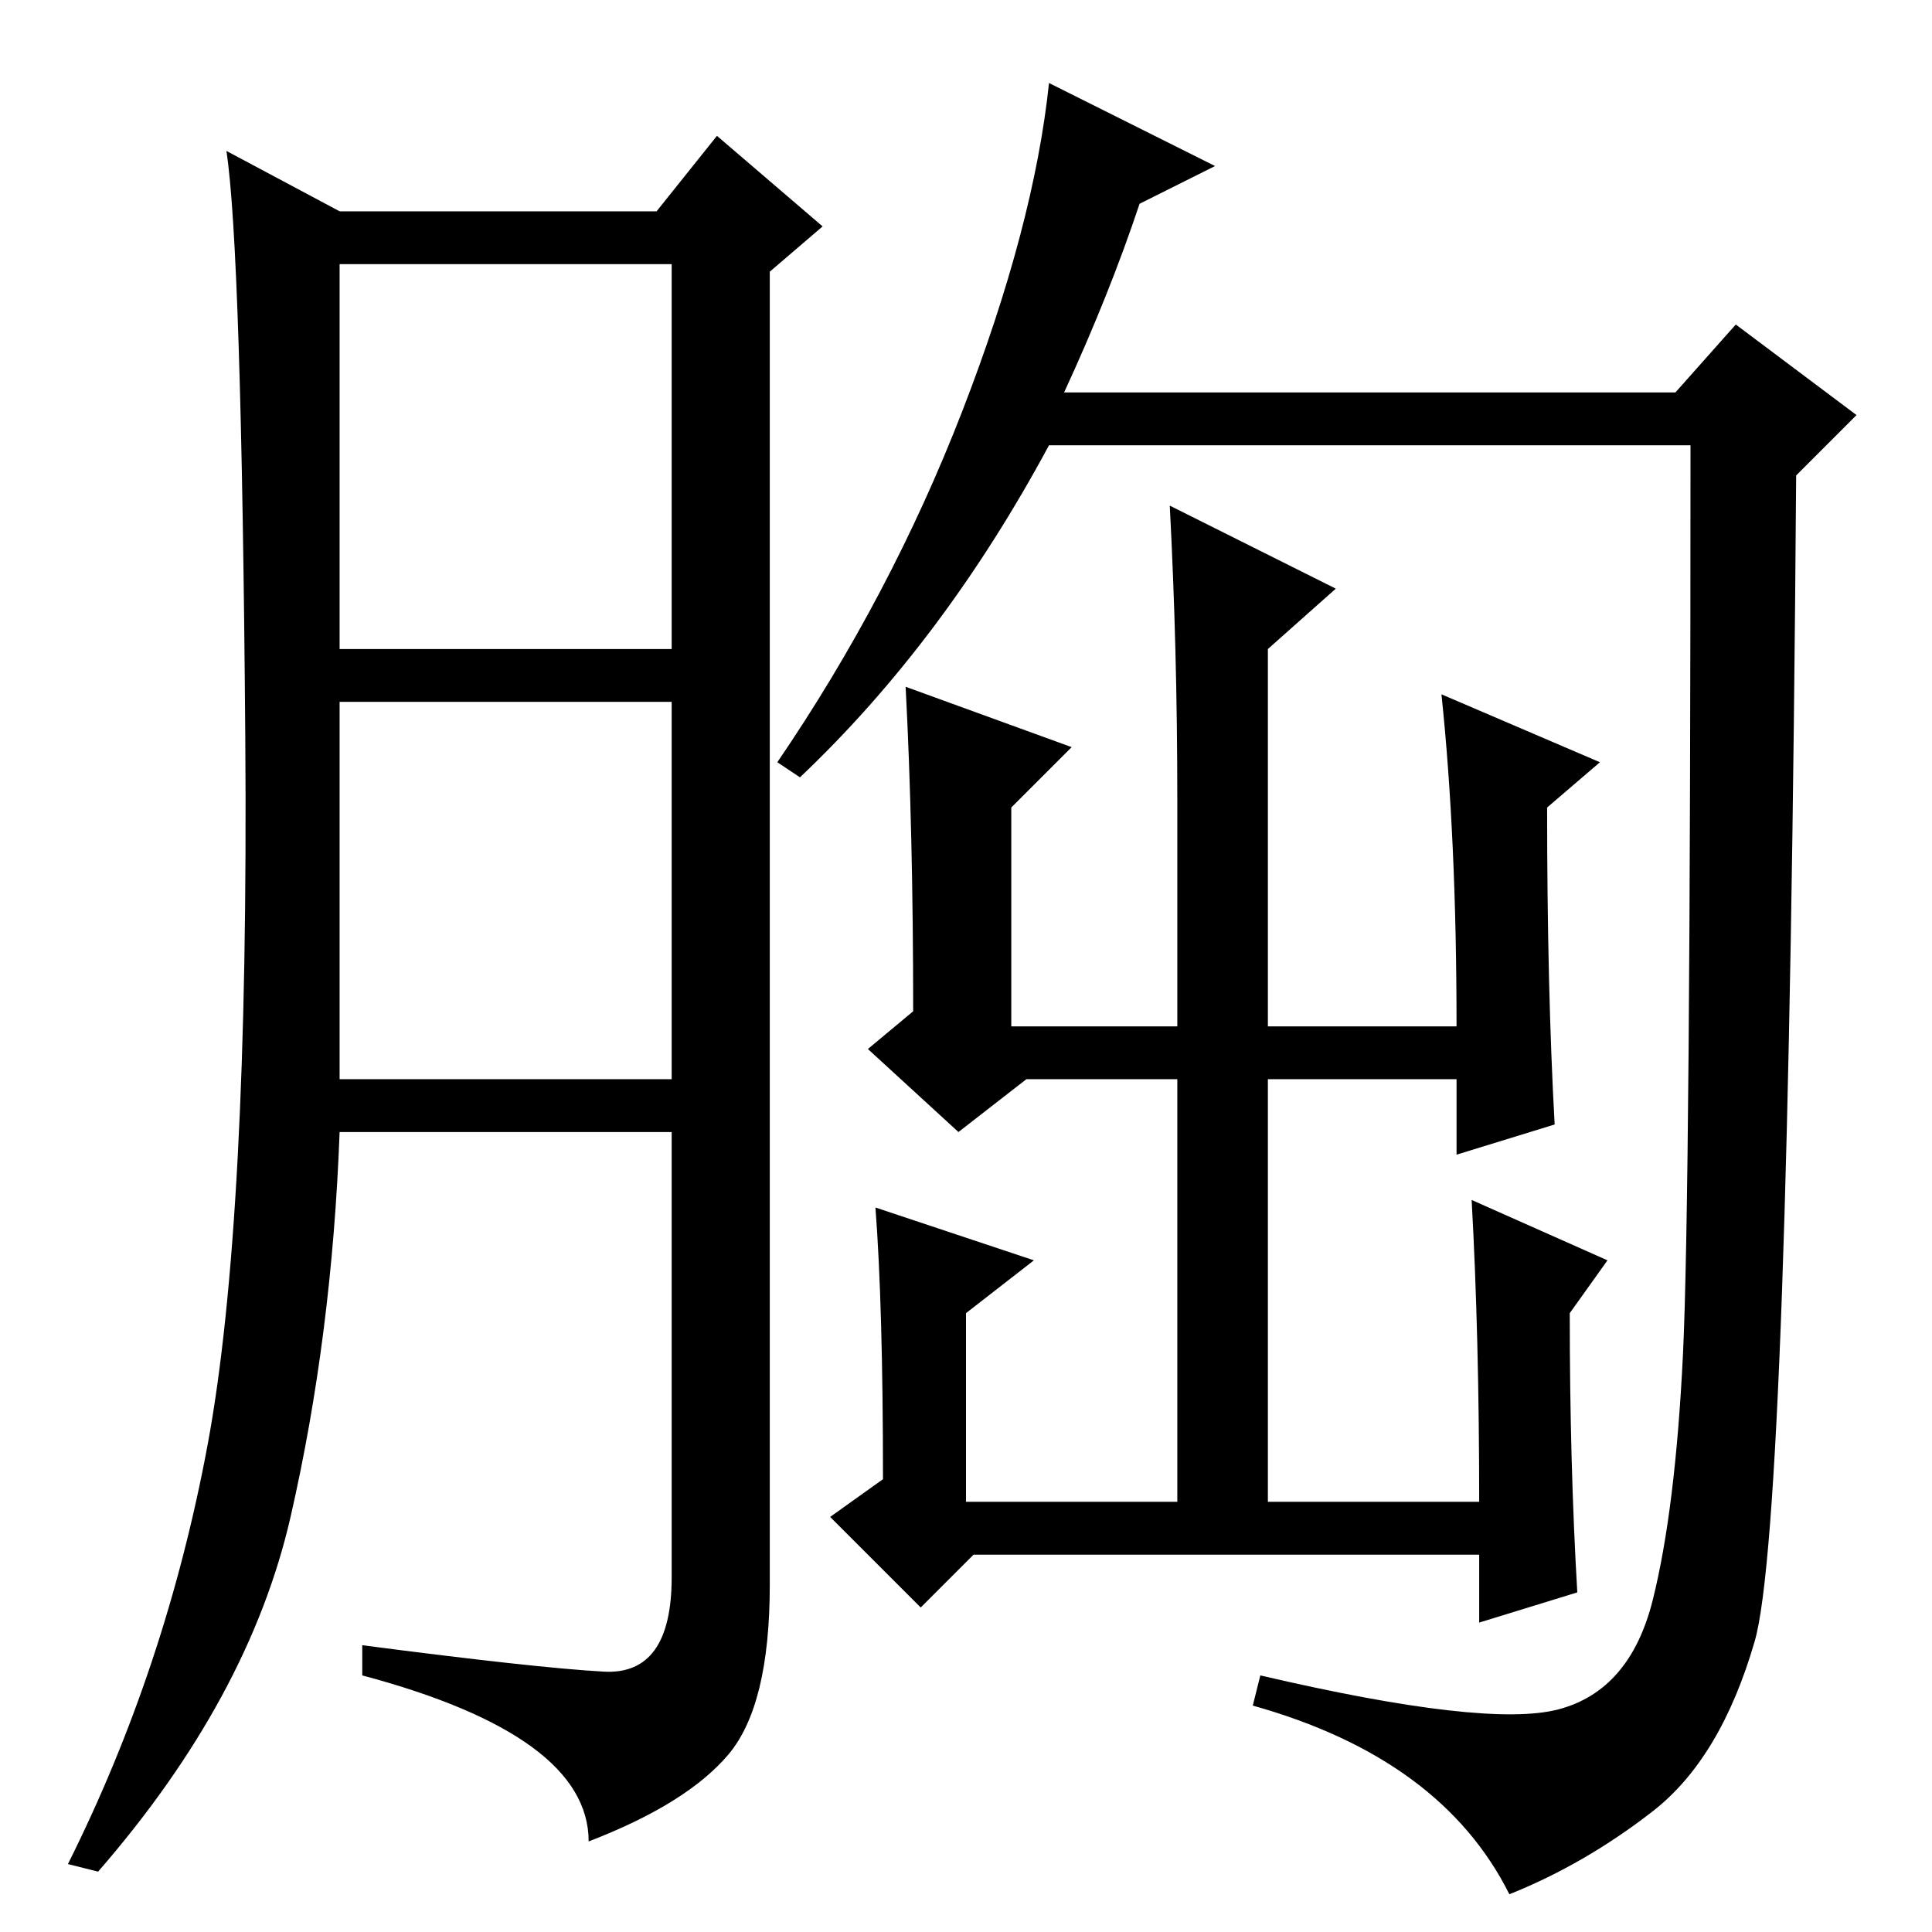 <?xml version="1.0" standalone="no"?>
<!DOCTYPE svg PUBLIC "-//W3C//DTD SVG 1.1//EN" "http://www.w3.org/Graphics/SVG/1.1/DTD/svg11.dtd" >
<svg xmlns="http://www.w3.org/2000/svg" xmlns:xlink="http://www.w3.org/1999/xlink" version="1.1" viewBox="0 -36 256 256">
  <g transform="matrix(1 0 0 -1 0 220)">
   <path fill="currentColor"
d="M80 34.5q9 -0.5 9 12.5v59h-44q-1 -27 -6.5 -51t-25.5 -47l-4 1q13 26 18.5 55.5t5 94t-2.5 77.5l15 -8h42l8 10l14 -12l-7 -6v-174q0 -16 -5.5 -22.5t-18.5 -11.5q0 14 -30 22v4q23 -3 32 -3.5zM45 170h44v51h-44v-51zM45 113h44v50h-44v-50zM141 204h81l8 9l16 -12
l-8 -8q-1 -139 -5.5 -154.5t-13.5 -22.5t-19 -11q-9 18 -34 25l1 4q30 -7 39.5 -4.5t12.5 14.5t4 32.5t1 120.5h-85q-14 -26 -33 -44l-3 2q15 22 24.5 46.5t11.5 43.5l22 -11l-10 -5q-4 -12 -10 -25zM142 157l-8 -8v-29h22v30q0 20 -1 39l22 -11l-9 -8v-50h25q0 25 -2 44
l21 -9l-7 -6q0 -24 1 -42l-13 -4v10h-25v-56h28q0 22 -1 40l18 -8l-5 -7q0 -20 1 -37l-13 -4v9h-67l-7 -7l-12 12l7 5q0 23 -1 36l21 -7l-9 -7v-25h28v56h-20l-9 -7l-12 11l6 5q0 24 -1 43z" />
  </g>

</svg>

